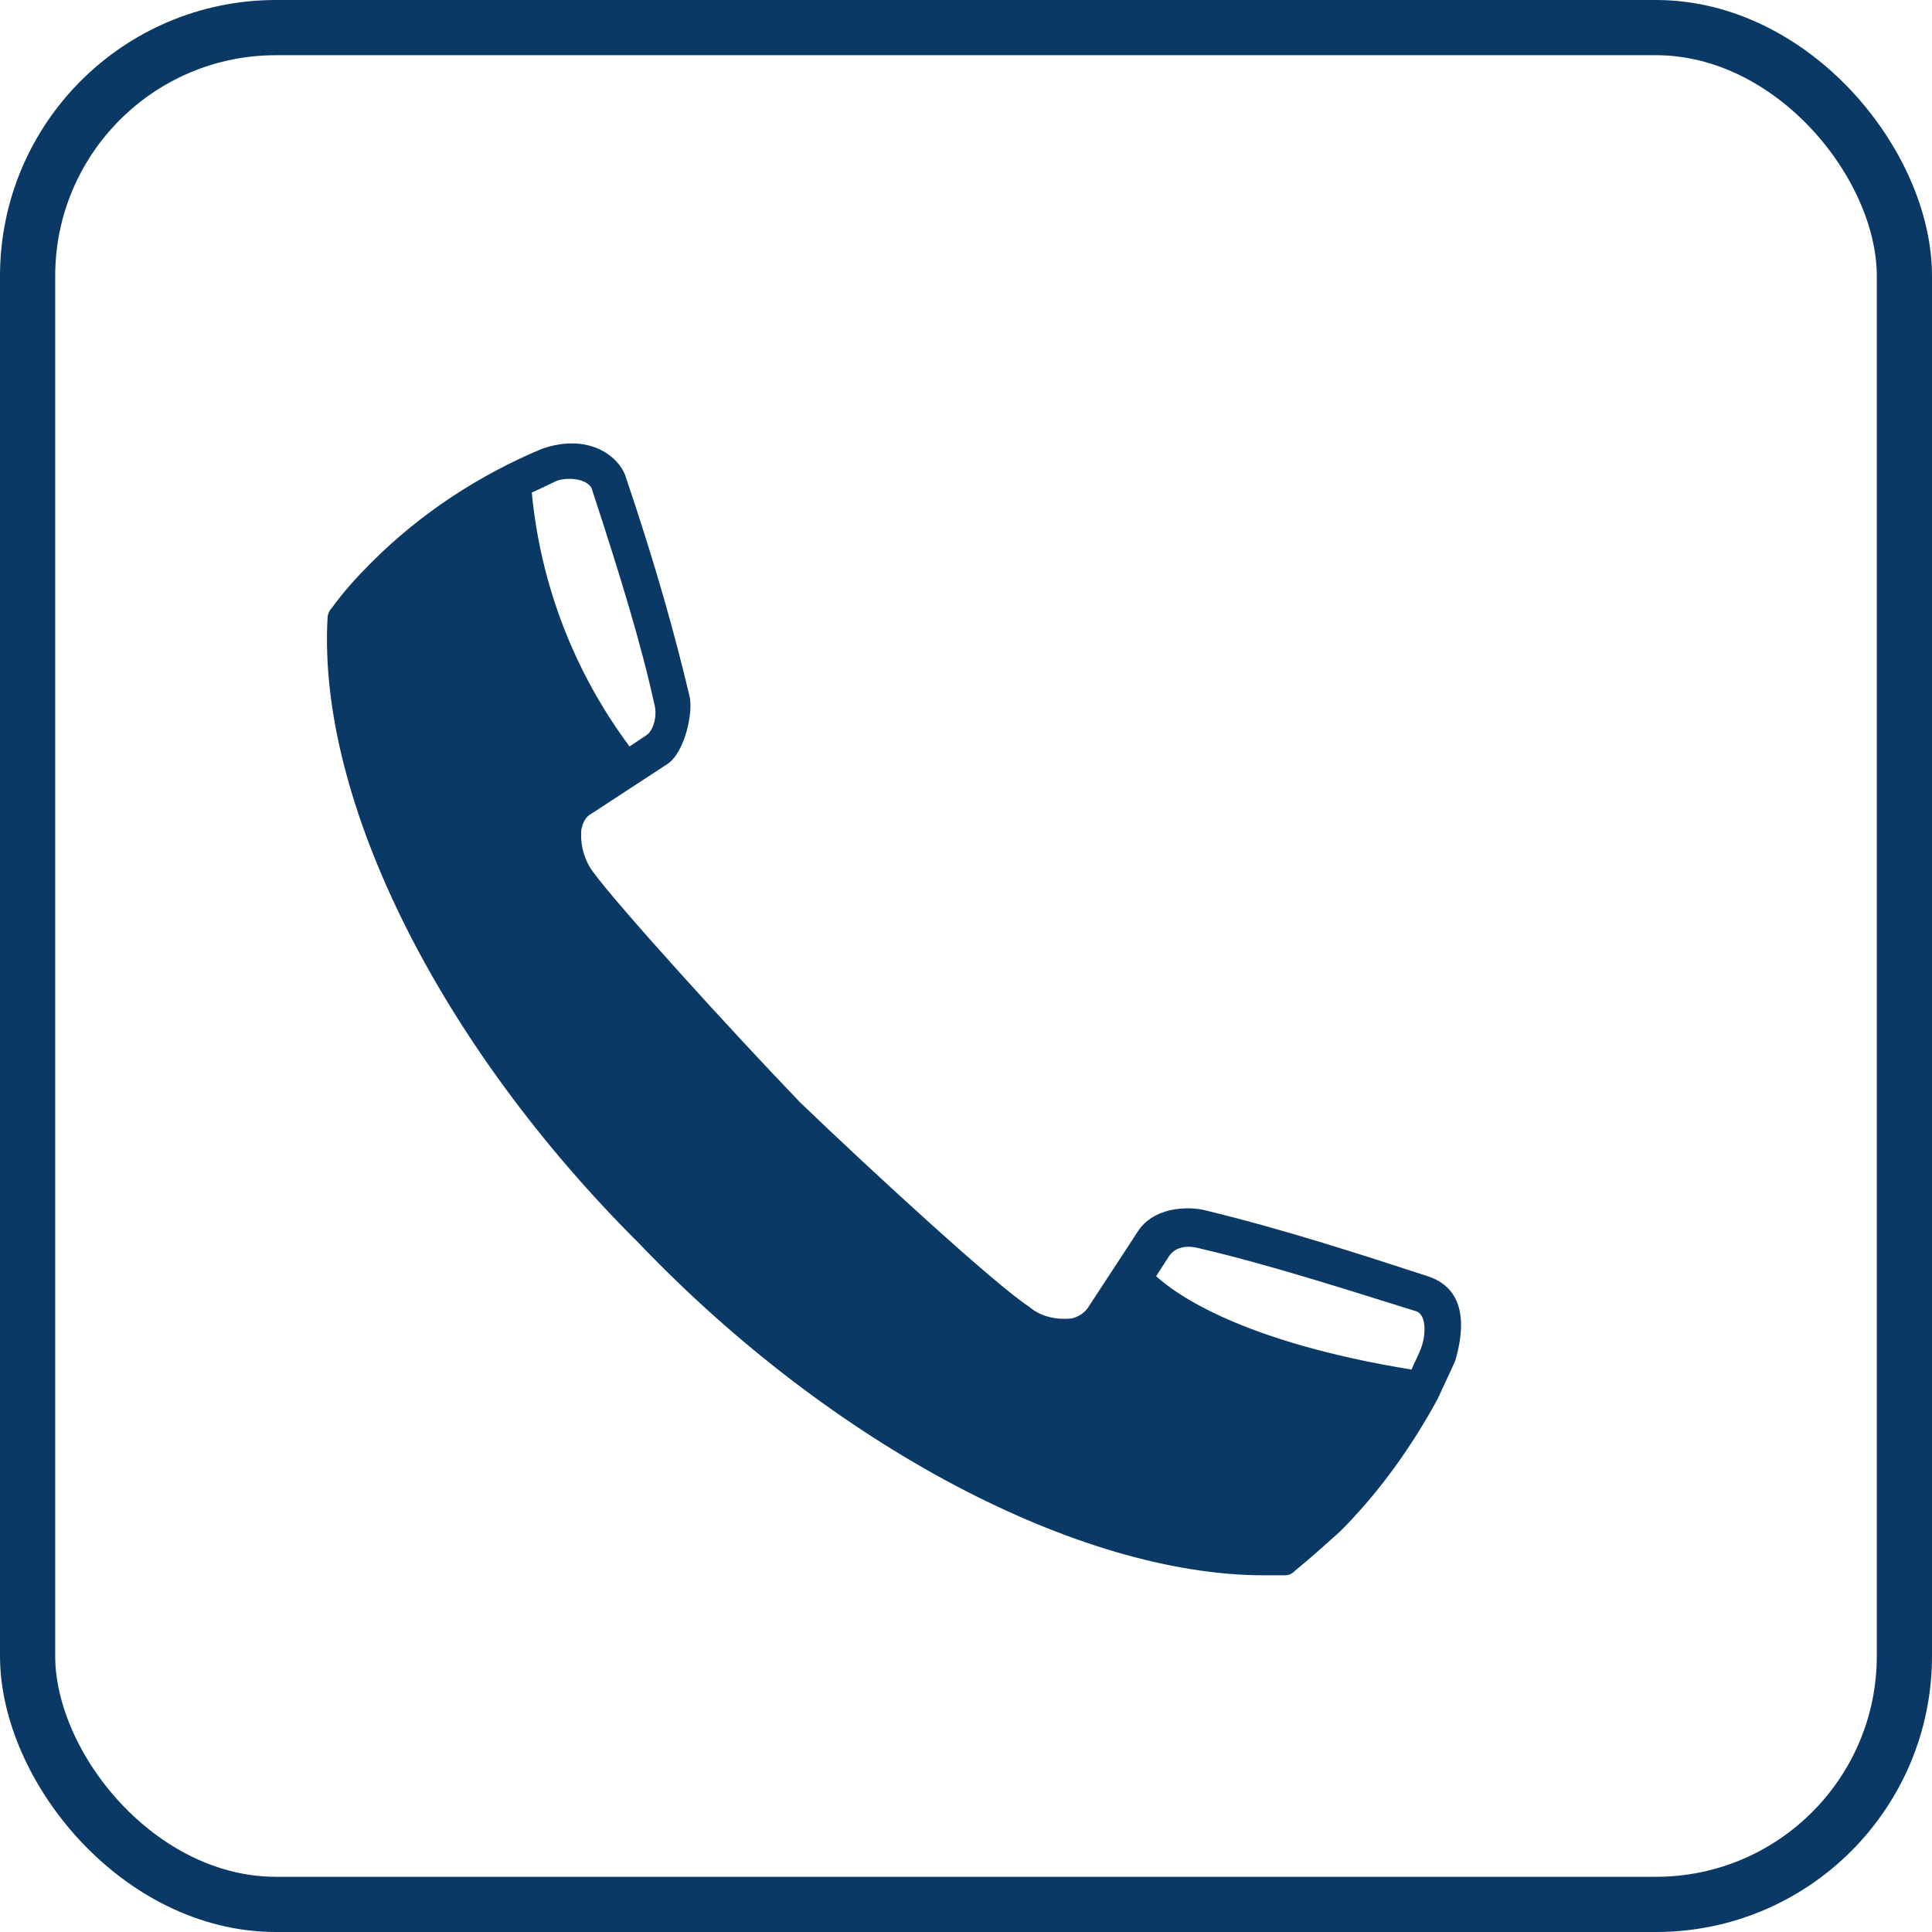 <svg width="35" height="35" viewBox="0 0 35 35" fill="none" xmlns="http://www.w3.org/2000/svg">
<rect x="0.5" y="0.5" width="34" height="34" rx="4.5" stroke="#093964"/>
<path d="M25.861 23.119C24.725 22.749 23.271 22.273 21.844 21.929C21.553 21.85 20.893 21.85 20.602 22.326L19.703 23.7C19.624 23.806 19.518 23.859 19.413 23.886C19.148 23.912 18.858 23.859 18.646 23.674C18.065 23.304 15.818 21.242 14.497 19.973C13.175 18.598 11.167 16.378 10.744 15.796C10.585 15.585 10.506 15.294 10.532 15.029C10.559 14.897 10.612 14.792 10.717 14.739L12.092 13.84C12.409 13.628 12.567 12.888 12.488 12.597C12.224 11.487 11.88 10.245 11.325 8.606C11.193 8.262 10.664 7.839 9.819 8.13C8.682 8.606 7.625 9.293 6.726 10.192C6.462 10.456 6.224 10.72 6.013 11.011C5.96 11.064 5.934 11.143 5.934 11.196C5.749 14.501 7.969 18.942 11.589 22.537C15.078 26.185 19.545 28.538 22.901 28.538C23.033 28.538 23.139 28.538 23.271 28.538C23.351 28.538 23.403 28.512 23.456 28.459C23.747 28.221 24.011 27.983 24.276 27.745C24.989 27.031 25.571 26.212 26.046 25.34C26.152 25.102 26.258 24.89 26.363 24.652C26.469 24.282 26.681 23.383 25.861 23.119ZM10.083 8.711C10.321 8.632 10.638 8.685 10.717 8.844C11.246 10.456 11.616 11.672 11.854 12.756C11.907 12.941 11.854 13.206 11.722 13.311L11.405 13.523C10.4 12.174 9.792 10.588 9.634 8.923C9.634 8.923 9.924 8.791 10.083 8.711ZM25.756 24.388C25.703 24.546 25.623 24.679 25.571 24.811C22.479 24.308 21.289 23.436 20.945 23.119L21.183 22.749C21.316 22.564 21.553 22.564 21.738 22.617C23.086 22.934 24.54 23.41 25.65 23.753C25.835 23.806 25.835 24.15 25.756 24.388Z" fill="#093964"/>
</svg>
